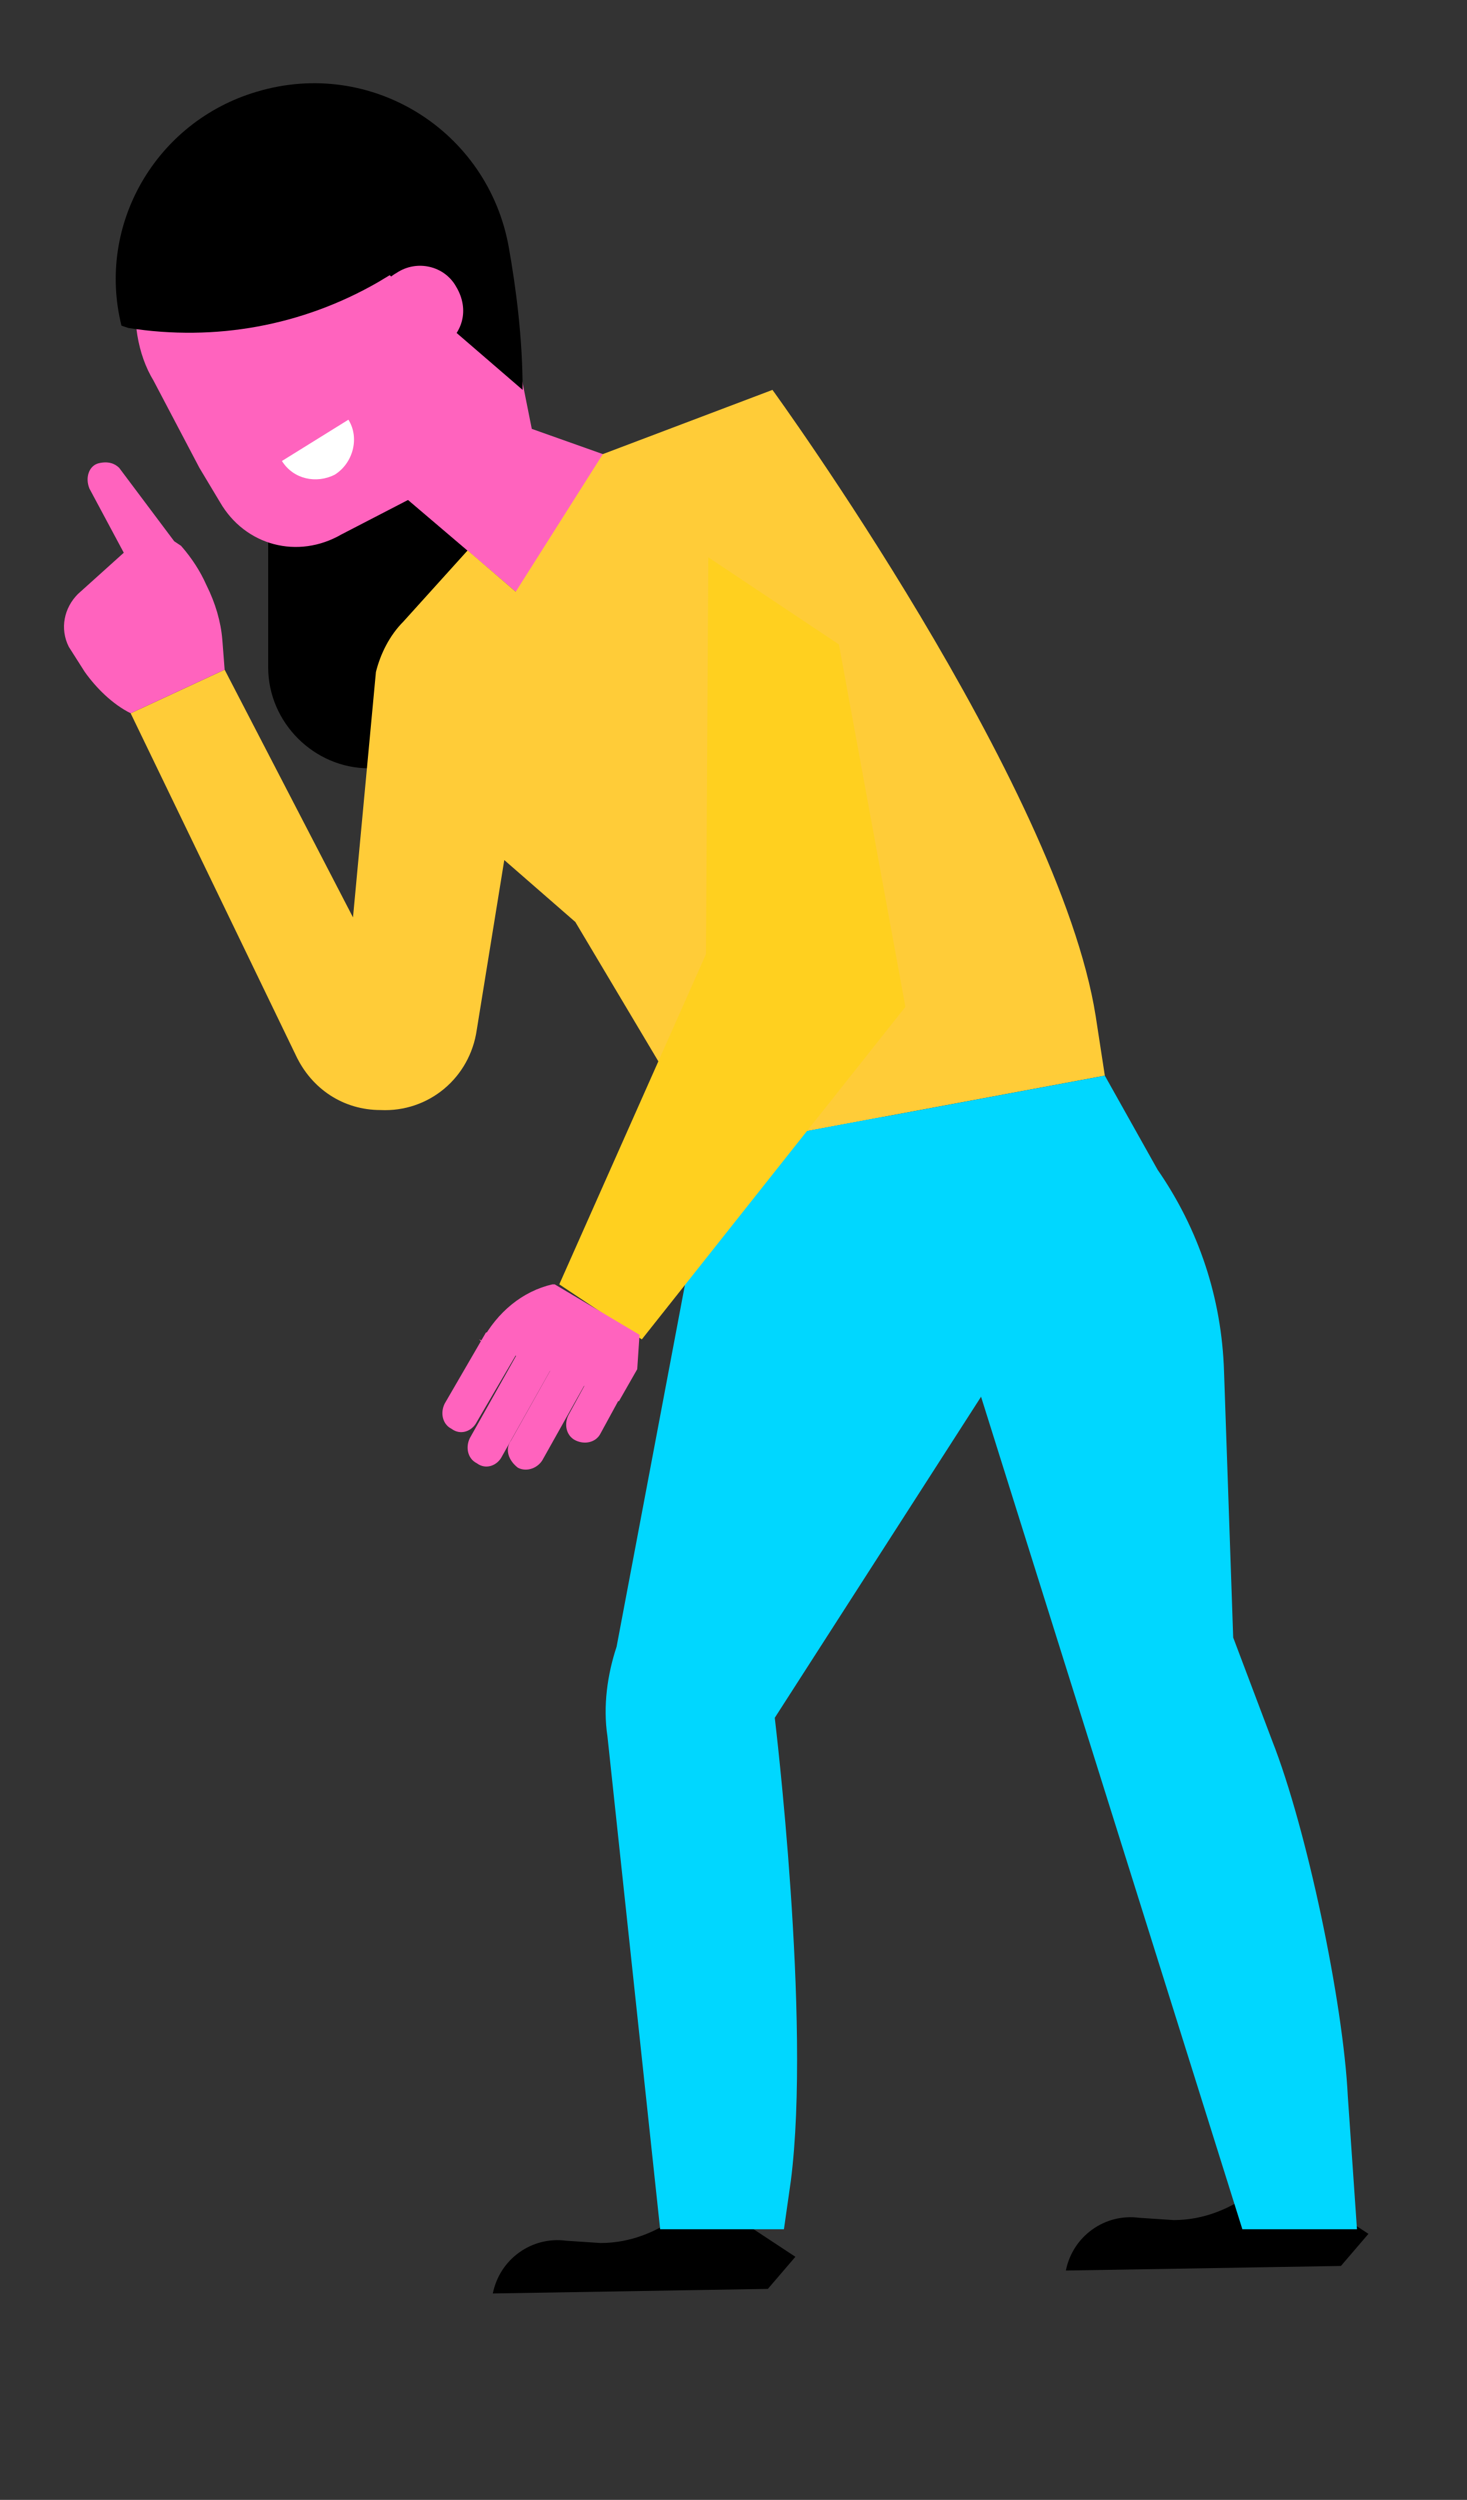 <svg version="1.2" xmlns="http://www.w3.org/2000/svg" viewBox="0 0 64 109" width="64" height="109">
	<rect x="0" y="0" width="64" height="109" fill="#333333" stroke="none"/>
	<title>Vector Smart Object</title>
	<style>
		.s0 { fill: #000000 } 
		.s1 { fill: #ff63be } 
		.s2 { fill: #ffffff } 
		.s3 { fill: #ffcc38 } 
		.s4 { fill: #00d7ff } 
		.s5 { fill: #ffd01f } 
	</style>
	<g id="Isolation Mode">
		<g id="&lt;Group&gt;">
			<g id="&lt;Group&gt;">
				<g id="&lt;Group&gt;">
					<path id="&lt;Path&gt;" class="s0" d="m34.7 98.4l-1.2 1.4-12 0.2c0.3-1.5 1.7-2.5 3.2-2.3l1.5 0.1c2.7 0 4.4-2.1 4.4-2.1z"/>
				</g>
				<g id="&lt;Group&gt;">
					<path id="&lt;Path&gt;" class="s0" d="m59.7 97.4l-1.2 1.4-12 0.2c0.3-1.5 1.7-2.5 3.2-2.3l1.5 0.1c2.7 0 4.4-2.1 4.4-2.1z"/>
				</g>
			</g>
			<g id="&lt;Group&gt;">
				<g id="&lt;Group&gt;">
					<g id="&lt;Group&gt;">
						<path id="&lt;Path&gt;" class="s0" d="m16.1 33.5h0.2c2.4 0 4.4-2 4.4-4.4v-9.5h-9v9.5c0 2.4 2 4.4 4.4 4.4z"/>
						<path id="&lt;Path&gt;" class="s1" d="m6.7 16.6c-1.4-2.3-1-6.2 1.5-8.7 2.4-2.4 6.1-3 9.1-1.4l0.5 0.2c2 1 3.4 2.9 4 5l1.4 7 3.1 1.1-0.9 8.6-2.9-2.6-4.7-4-2.9 1.5c-1.9 1.1-4.2 0.5-5.3-1.4l-0.9-1.5z"/>
						<path id="&lt;Path&gt;" class="s0" d="m5.6 14.3l-0.3-0.1c-1.1-4.4 1.5-8.9 5.9-10.2 5-1.5 10.1 1.7 11 6.8 0.3 1.7 0.6 3.9 0.6 6.2l-5.8-5-0.5 0.3c-3.3 1.9-7.1 2.6-10.9 2z"/>
						<path id="&lt;Path&gt;" class="s2" d="m12.3 20.1c0.5 0.8 1.5 1 2.3 0.6 0.8-0.5 1.1-1.6 0.6-2.4"/>
						<path id="&lt;Path&gt;" class="s3" d="m15.4 40l1-10.7c0.2-0.8 0.6-1.6 1.2-2.2l2.8-3.1 2.1 1.8 3.8-6 7.4-2.8c0 0 12.5 17.2 14.1 27.3l0.4 2.6-17.2 3.2-5.9-9.9-3.1-2.7-1.2 7.4c-0.3 2.1-2.1 3.6-4.2 3.5-1.6 0-3-0.9-3.7-2.4l-7.2-14.9 4.1-1.9z"/>
						<path id="&lt;Path&gt;" class="s4" d="m54.2 97.2l-11.4-36.3c0 0-10.1-6.4-11.5-10l-0.3-0.8 17.2-3.2 2.3 4.1c1.8 2.6 2.8 5.6 2.9 8.8l0.4 11.6 1.7 4.5c1.5 3.8 3.1 11.4 3.3 15.5l0.4 5.8z"/>
						<path id="&lt;Path&gt;" class="s4" d="m34.5 95.1l-0.3 2.1h-5.4l-2.3-21.5c-0.2-1.3 0-2.7 0.4-3.9l4.1-21.7 7.5-1.4 4.3 12.2-9 14c0 0 1.6 13.2 0.7 20.2z"/>
						<path id="&lt;Path&gt;" class="s1" d="m16.6 14.5c0.5 0.9 1.7 1.2 2.6 0.7 1-0.6 1.3-1.7 0.7-2.7-0.5-0.9-1.7-1.2-2.6-0.6-0.9 0.5-1.2 1.7-0.7 2.6z"/>
					</g>
					<path id="&lt;Path&gt;" class="s5" d="m36.6 28.1l2.9 15.8-11.5 14.5-3.6-2.4 6.4-14.4 0.1-17.3z"/>
					<path id="&lt;Path&gt;" class="s1" d="m5.7 31.1c-0.8-0.4-1.5-1.1-2-1.8l-0.7-1.1c-0.4-0.8-0.2-1.7 0.4-2.3l2-1.8-1.5-2.8c-0.2-0.5 0-1 0.4-1.1 0.4-0.1 0.7 0 0.9 0.2l2.4 3.2 0.3 0.2q0.7 0.8 1.1 1.7 0.6 1.2 0.7 2.4l0.1 1.3z"/>
				</g>
				<g id="&lt;Group&gt;">
					<g id="&lt;Group&gt;">
						<path id="&lt;Path&gt;" class="s1" d="m19.7 62.3c-0.4-0.2-0.5-0.7-0.3-1.1l1.8-3.1 2-0.2-2.4 4.1c-0.2 0.4-0.7 0.6-1.1 0.3z"/>
						<path id="&lt;Path&gt;" class="s1" d="m20.8 63.8c-0.4-0.2-0.5-0.7-0.3-1.1l2.7-4.8 1.4 0.8-2.7 4.8c-0.2 0.4-0.7 0.6-1.1 0.3z"/>
						<path id="&lt;Path&gt;" class="s1" d="m22.6 64c-0.4-0.3-0.6-0.8-0.3-1.2l2.3-4.1 1.4 0.8-2.3 4.1c-0.2 0.4-0.7 0.6-1.1 0.4z"/>
						<path id="&lt;Path&gt;" class="s1" d="m25.1 62.8c-0.4-0.2-0.5-0.7-0.3-1.1l1.2-2.2 1.4 0.8-1.2 2.2c-0.2 0.4-0.7 0.5-1.1 0.3z"/>
					</g>
					<path id="&lt;Path&gt;" class="s1" d="m27 61.1l0.8-1.4 0.1-1.5-3.7-2.2h-0.1c-1.3 0.3-2.4 1.2-3.1 2.5l-0.1-0.1z"/>
				</g>
			</g>
		</g>
	</g>
</svg>